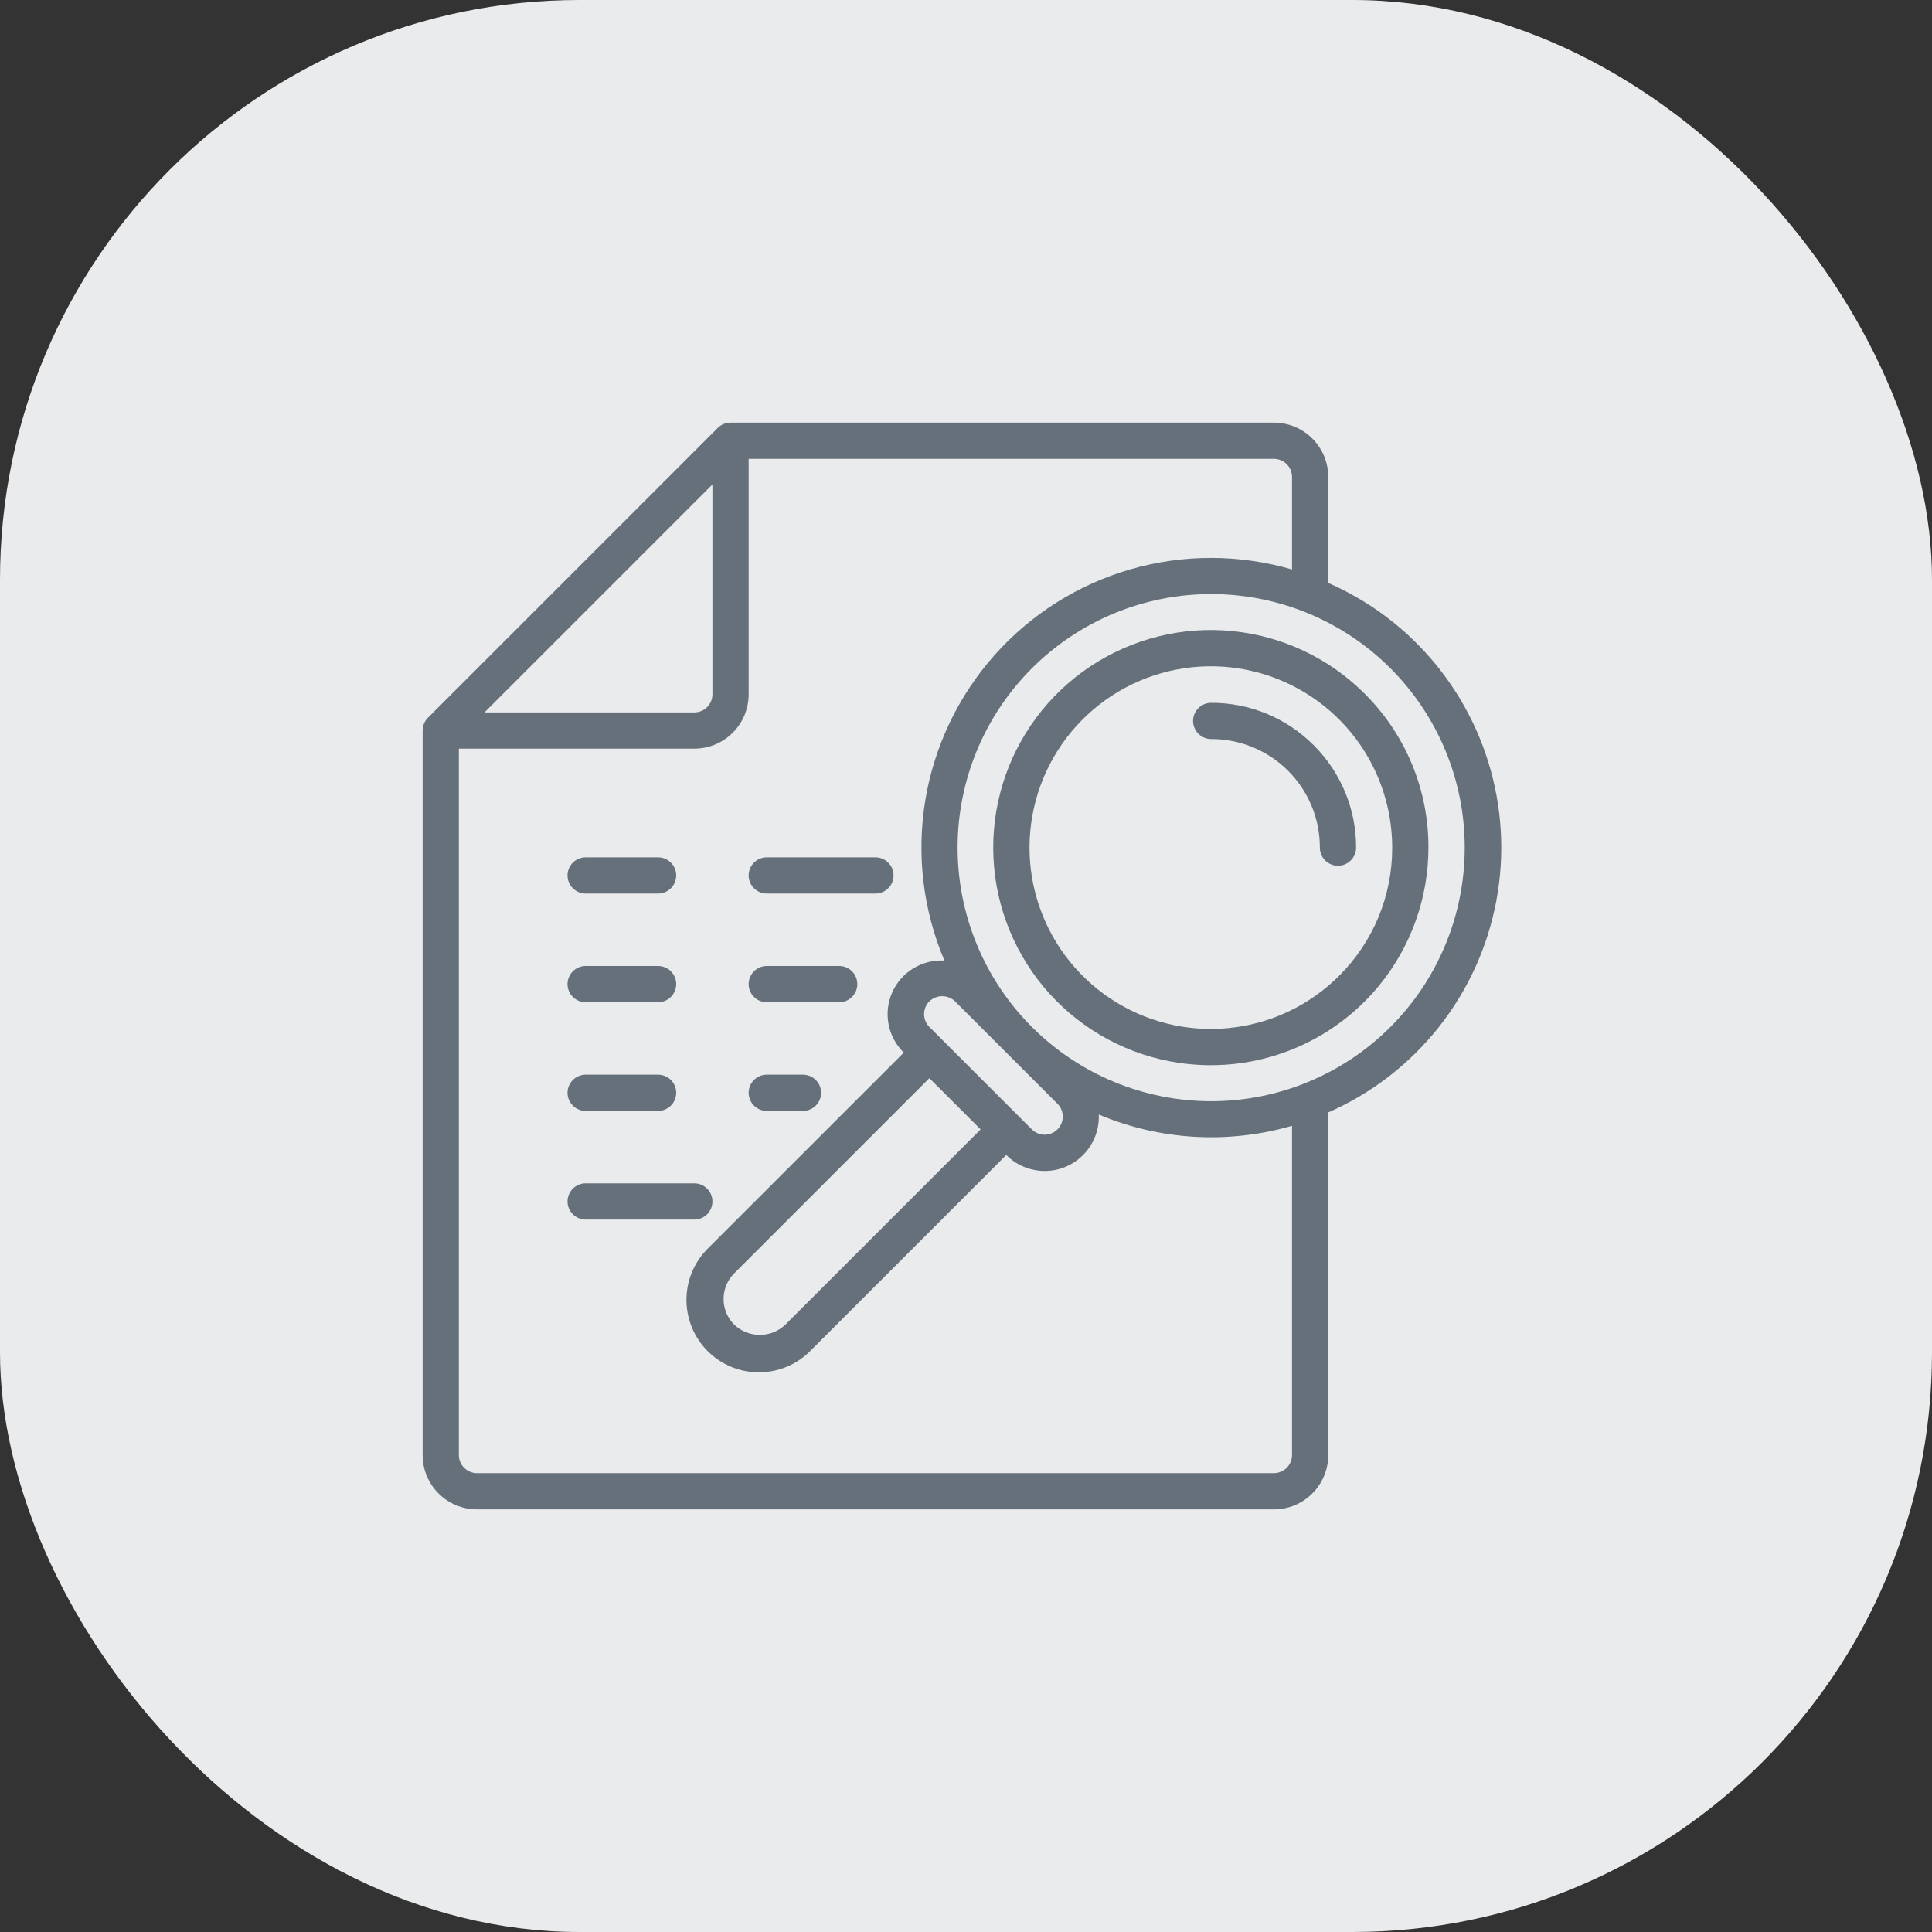 <svg width="100" height="100" viewBox="0 0 100 100" fill="none" xmlns="http://www.w3.org/2000/svg">
<rect x="0" y="0" width="100" height="100" fill="#333333" stroke="none"/>
<rect width="100" height="100" rx="30" fill="#E9EBEC"/>
<path d="M35.938 63.125H30.312C30.064 63.125 29.825 63.026 29.65 62.85C29.474 62.675 29.375 62.436 29.375 62.188C29.375 61.939 29.474 61.7 29.65 61.525C29.825 61.349 30.064 61.25 30.312 61.25H35.938C36.186 61.25 36.425 61.349 36.6 61.525C36.776 61.7 36.875 61.939 36.875 62.188C36.875 62.436 36.776 62.675 36.6 62.85C36.425 63.026 36.186 63.125 35.938 63.125Z" fill="#66707B"/>
<path d="M34.062 46.25H30.312C30.064 46.25 29.825 46.151 29.65 45.975C29.474 45.8 29.375 45.561 29.375 45.312C29.375 45.064 29.474 44.825 29.65 44.65C29.825 44.474 30.064 44.375 30.312 44.375H34.062C34.311 44.375 34.55 44.474 34.725 44.65C34.901 44.825 35 45.064 35 45.312C35 45.561 34.901 45.8 34.725 45.975C34.55 46.151 34.311 46.25 34.062 46.25Z" fill="#66707B"/>
<path d="M34.062 51.875H30.312C30.064 51.875 29.825 51.776 29.65 51.6C29.474 51.425 29.375 51.186 29.375 50.938C29.375 50.689 29.474 50.45 29.65 50.275C29.825 50.099 30.064 50 30.312 50H34.062C34.311 50 34.55 50.099 34.725 50.275C34.901 50.45 35 50.689 35 50.938C35 51.186 34.901 51.425 34.725 51.6C34.55 51.776 34.311 51.875 34.062 51.875Z" fill="#66707B"/>
<path d="M34.062 57.5H30.312C30.064 57.5 29.825 57.401 29.65 57.225C29.474 57.05 29.375 56.811 29.375 56.562C29.375 56.314 29.474 56.075 29.65 55.9C29.825 55.724 30.064 55.625 30.312 55.625H34.062C34.311 55.625 34.55 55.724 34.725 55.9C34.901 56.075 35 56.314 35 56.562C35 56.811 34.901 57.05 34.725 57.225C34.55 57.401 34.311 57.5 34.062 57.5Z" fill="#66707B"/>
<path d="M41.562 57.5H39.688C39.439 57.5 39.2 57.401 39.025 57.225C38.849 57.05 38.75 56.811 38.75 56.562C38.75 56.314 38.849 56.075 39.025 55.9C39.2 55.724 39.439 55.625 39.688 55.625H41.562C41.811 55.625 42.05 55.724 42.225 55.9C42.401 56.075 42.5 56.314 42.5 56.562C42.5 56.811 42.401 57.05 42.225 57.225C42.05 57.401 41.811 57.5 41.562 57.5Z" fill="#66707B"/>
<path d="M43.438 51.875H39.688C39.439 51.875 39.2 51.776 39.025 51.6C38.849 51.425 38.75 51.186 38.75 50.938C38.75 50.689 38.849 50.45 39.025 50.275C39.2 50.099 39.439 50 39.688 50H43.438C43.686 50 43.925 50.099 44.1 50.275C44.276 50.45 44.375 50.689 44.375 50.938C44.375 51.186 44.276 51.425 44.1 51.6C43.925 51.776 43.686 51.875 43.438 51.875Z" fill="#66707B"/>
<path d="M73.297 33.267C71.986 31.962 70.445 30.913 68.75 30.173V24.688C68.75 23.942 68.454 23.226 67.926 22.699C67.399 22.171 66.683 21.875 65.938 21.875H37.812C37.564 21.875 37.325 21.974 37.15 22.15L22.15 37.15C21.974 37.325 21.875 37.564 21.875 37.812V75.312C21.875 76.058 22.171 76.774 22.699 77.301C23.226 77.829 23.942 78.125 24.688 78.125H65.938C66.683 78.125 67.399 77.829 67.926 77.301C68.454 76.774 68.75 76.058 68.75 75.312V57.578C70.983 56.599 72.942 55.089 74.459 53.18C75.975 51.271 77.002 49.02 77.45 46.624C77.898 44.228 77.754 41.758 77.03 39.43C76.306 37.102 75.025 34.986 73.297 33.267ZM36.875 25.076V35.938C36.875 36.186 36.776 36.425 36.6 36.6C36.425 36.776 36.186 36.875 35.938 36.875H25.076L36.875 25.076ZM66.875 75.312C66.875 75.561 66.776 75.8 66.6 75.975C66.425 76.151 66.186 76.25 65.938 76.25H24.688C24.439 76.25 24.2 76.151 24.025 75.975C23.849 75.8 23.75 75.561 23.75 75.312V38.75H35.938C36.683 38.75 37.399 38.454 37.926 37.926C38.454 37.399 38.75 36.683 38.75 35.938V23.75H65.938C66.186 23.75 66.425 23.849 66.6 24.025C66.776 24.2 66.875 24.439 66.875 24.688V29.475C64.152 28.682 61.26 28.677 58.534 29.461C55.809 30.246 53.362 31.788 51.478 33.908C49.594 36.028 48.35 38.639 47.891 41.437C47.431 44.236 47.776 47.108 48.883 49.719C48.318 49.686 47.756 49.827 47.273 50.122C46.79 50.417 46.408 50.853 46.179 51.371C45.95 51.889 45.885 52.464 45.993 53.02C46.1 53.577 46.375 54.087 46.78 54.482L36.675 64.585C36.317 64.931 36.032 65.344 35.835 65.802C35.638 66.259 35.535 66.751 35.531 67.249C35.526 67.747 35.621 68.241 35.81 68.702C35.998 69.163 36.277 69.582 36.629 69.934C36.981 70.286 37.4 70.564 37.861 70.753C38.321 70.941 38.815 71.036 39.313 71.032C39.811 71.028 40.303 70.924 40.761 70.728C41.218 70.531 41.632 70.245 41.978 69.887L52.083 59.783C52.482 60.184 52.992 60.456 53.548 60.561C54.103 60.667 54.678 60.603 55.196 60.376C55.714 60.149 56.151 59.771 56.451 59.291C56.75 58.812 56.897 58.252 56.873 57.688C60.041 59.024 63.573 59.229 66.875 58.27V75.312ZM54.734 57.131C54.822 57.218 54.891 57.321 54.938 57.435C54.985 57.548 55.009 57.67 55.009 57.794C55.009 57.917 54.985 58.039 54.938 58.152C54.891 58.266 54.822 58.37 54.735 58.457C54.648 58.544 54.544 58.613 54.431 58.66C54.317 58.707 54.195 58.732 54.072 58.732C53.949 58.732 53.827 58.707 53.713 58.66C53.599 58.613 53.496 58.544 53.409 58.457L48.105 53.154C48.018 53.067 47.949 52.963 47.902 52.849C47.855 52.736 47.83 52.614 47.83 52.49C47.83 52.367 47.855 52.245 47.902 52.132C47.949 52.018 48.018 51.914 48.105 51.827C48.284 51.657 48.521 51.562 48.768 51.562C49.015 51.562 49.252 51.657 49.431 51.827L54.734 57.131ZM50.758 58.457L40.652 68.562C40.295 68.904 39.82 69.094 39.327 69.094C38.833 69.094 38.358 68.904 38.001 68.562C37.649 68.211 37.452 67.734 37.452 67.237C37.452 66.74 37.649 66.263 38.001 65.911L48.105 55.805L50.758 58.457ZM53.415 53.16L53.402 53.147C50.943 50.685 49.563 47.346 49.565 43.866C49.566 40.386 50.95 37.049 53.412 34.589C55.874 32.129 59.212 30.747 62.692 30.748C66.172 30.749 69.509 32.131 71.97 34.592C74.431 37.053 75.814 40.391 75.814 43.871C75.815 47.351 74.434 50.689 71.974 53.151C69.514 55.612 66.177 56.996 62.697 56.998C59.216 57 55.878 55.619 53.415 53.16Z" fill="#66707B"/>
<path d="M70.645 35.916C68.805 34.071 66.381 32.922 63.787 32.664C61.194 32.406 58.591 33.055 56.422 34.501C54.254 35.947 52.654 38.101 51.896 40.594C51.138 43.088 51.268 45.767 52.264 48.176C53.26 50.584 55.06 52.573 57.358 53.803C59.657 55.032 62.31 55.427 64.866 54.919C67.423 54.411 69.724 53.032 71.378 51.018C73.031 49.003 73.935 46.478 73.935 43.871C73.94 42.394 73.652 40.93 73.087 39.564C72.522 38.199 71.692 36.959 70.645 35.916ZM69.319 50.501C67.785 52.039 65.765 52.997 63.604 53.212C61.442 53.427 59.273 52.886 57.466 51.681C55.659 50.476 54.326 48.682 53.694 46.604C53.062 44.526 53.17 42.293 54 40.286C54.83 38.279 56.33 36.621 58.245 35.596C60.16 34.572 62.371 34.242 64.502 34.666C66.632 35.089 68.55 36.237 69.928 37.916C71.306 39.594 72.06 41.699 72.06 43.871C72.064 45.103 71.824 46.323 71.354 47.461C70.883 48.599 70.192 49.632 69.319 50.501Z" fill="#66707B"/>
<path d="M67.994 38.57C67.299 37.872 66.472 37.319 65.562 36.943C64.651 36.566 63.675 36.374 62.691 36.378C62.442 36.378 62.203 36.477 62.028 36.653C61.852 36.828 61.753 37.067 61.753 37.316C61.753 37.564 61.852 37.803 62.028 37.978C62.203 38.154 62.442 38.253 62.691 38.253C63.429 38.251 64.161 38.395 64.844 38.676C65.528 38.958 66.148 39.371 66.671 39.894C67.194 40.416 67.608 41.036 67.89 41.719C68.172 42.402 68.317 43.133 68.316 43.872C68.316 44.121 68.414 44.359 68.59 44.535C68.766 44.711 69.004 44.81 69.253 44.81C69.502 44.81 69.74 44.711 69.916 44.535C70.092 44.359 70.191 44.121 70.191 43.872C70.193 42.887 70.001 41.911 69.624 41.001C69.246 40.091 68.693 39.264 67.994 38.57Z" fill="#66707B"/>
<path d="M39.688 46.25H45.312C45.561 46.25 45.8 46.151 45.975 45.975C46.151 45.8 46.25 45.561 46.25 45.312C46.25 45.064 46.151 44.825 45.975 44.65C45.8 44.474 45.561 44.375 45.312 44.375H39.688C39.439 44.375 39.2 44.474 39.025 44.65C38.849 44.825 38.75 45.064 38.75 45.312C38.75 45.561 38.849 45.8 39.025 45.975C39.2 46.151 39.439 46.25 39.688 46.25Z" fill="#66707B"/>
</svg>
